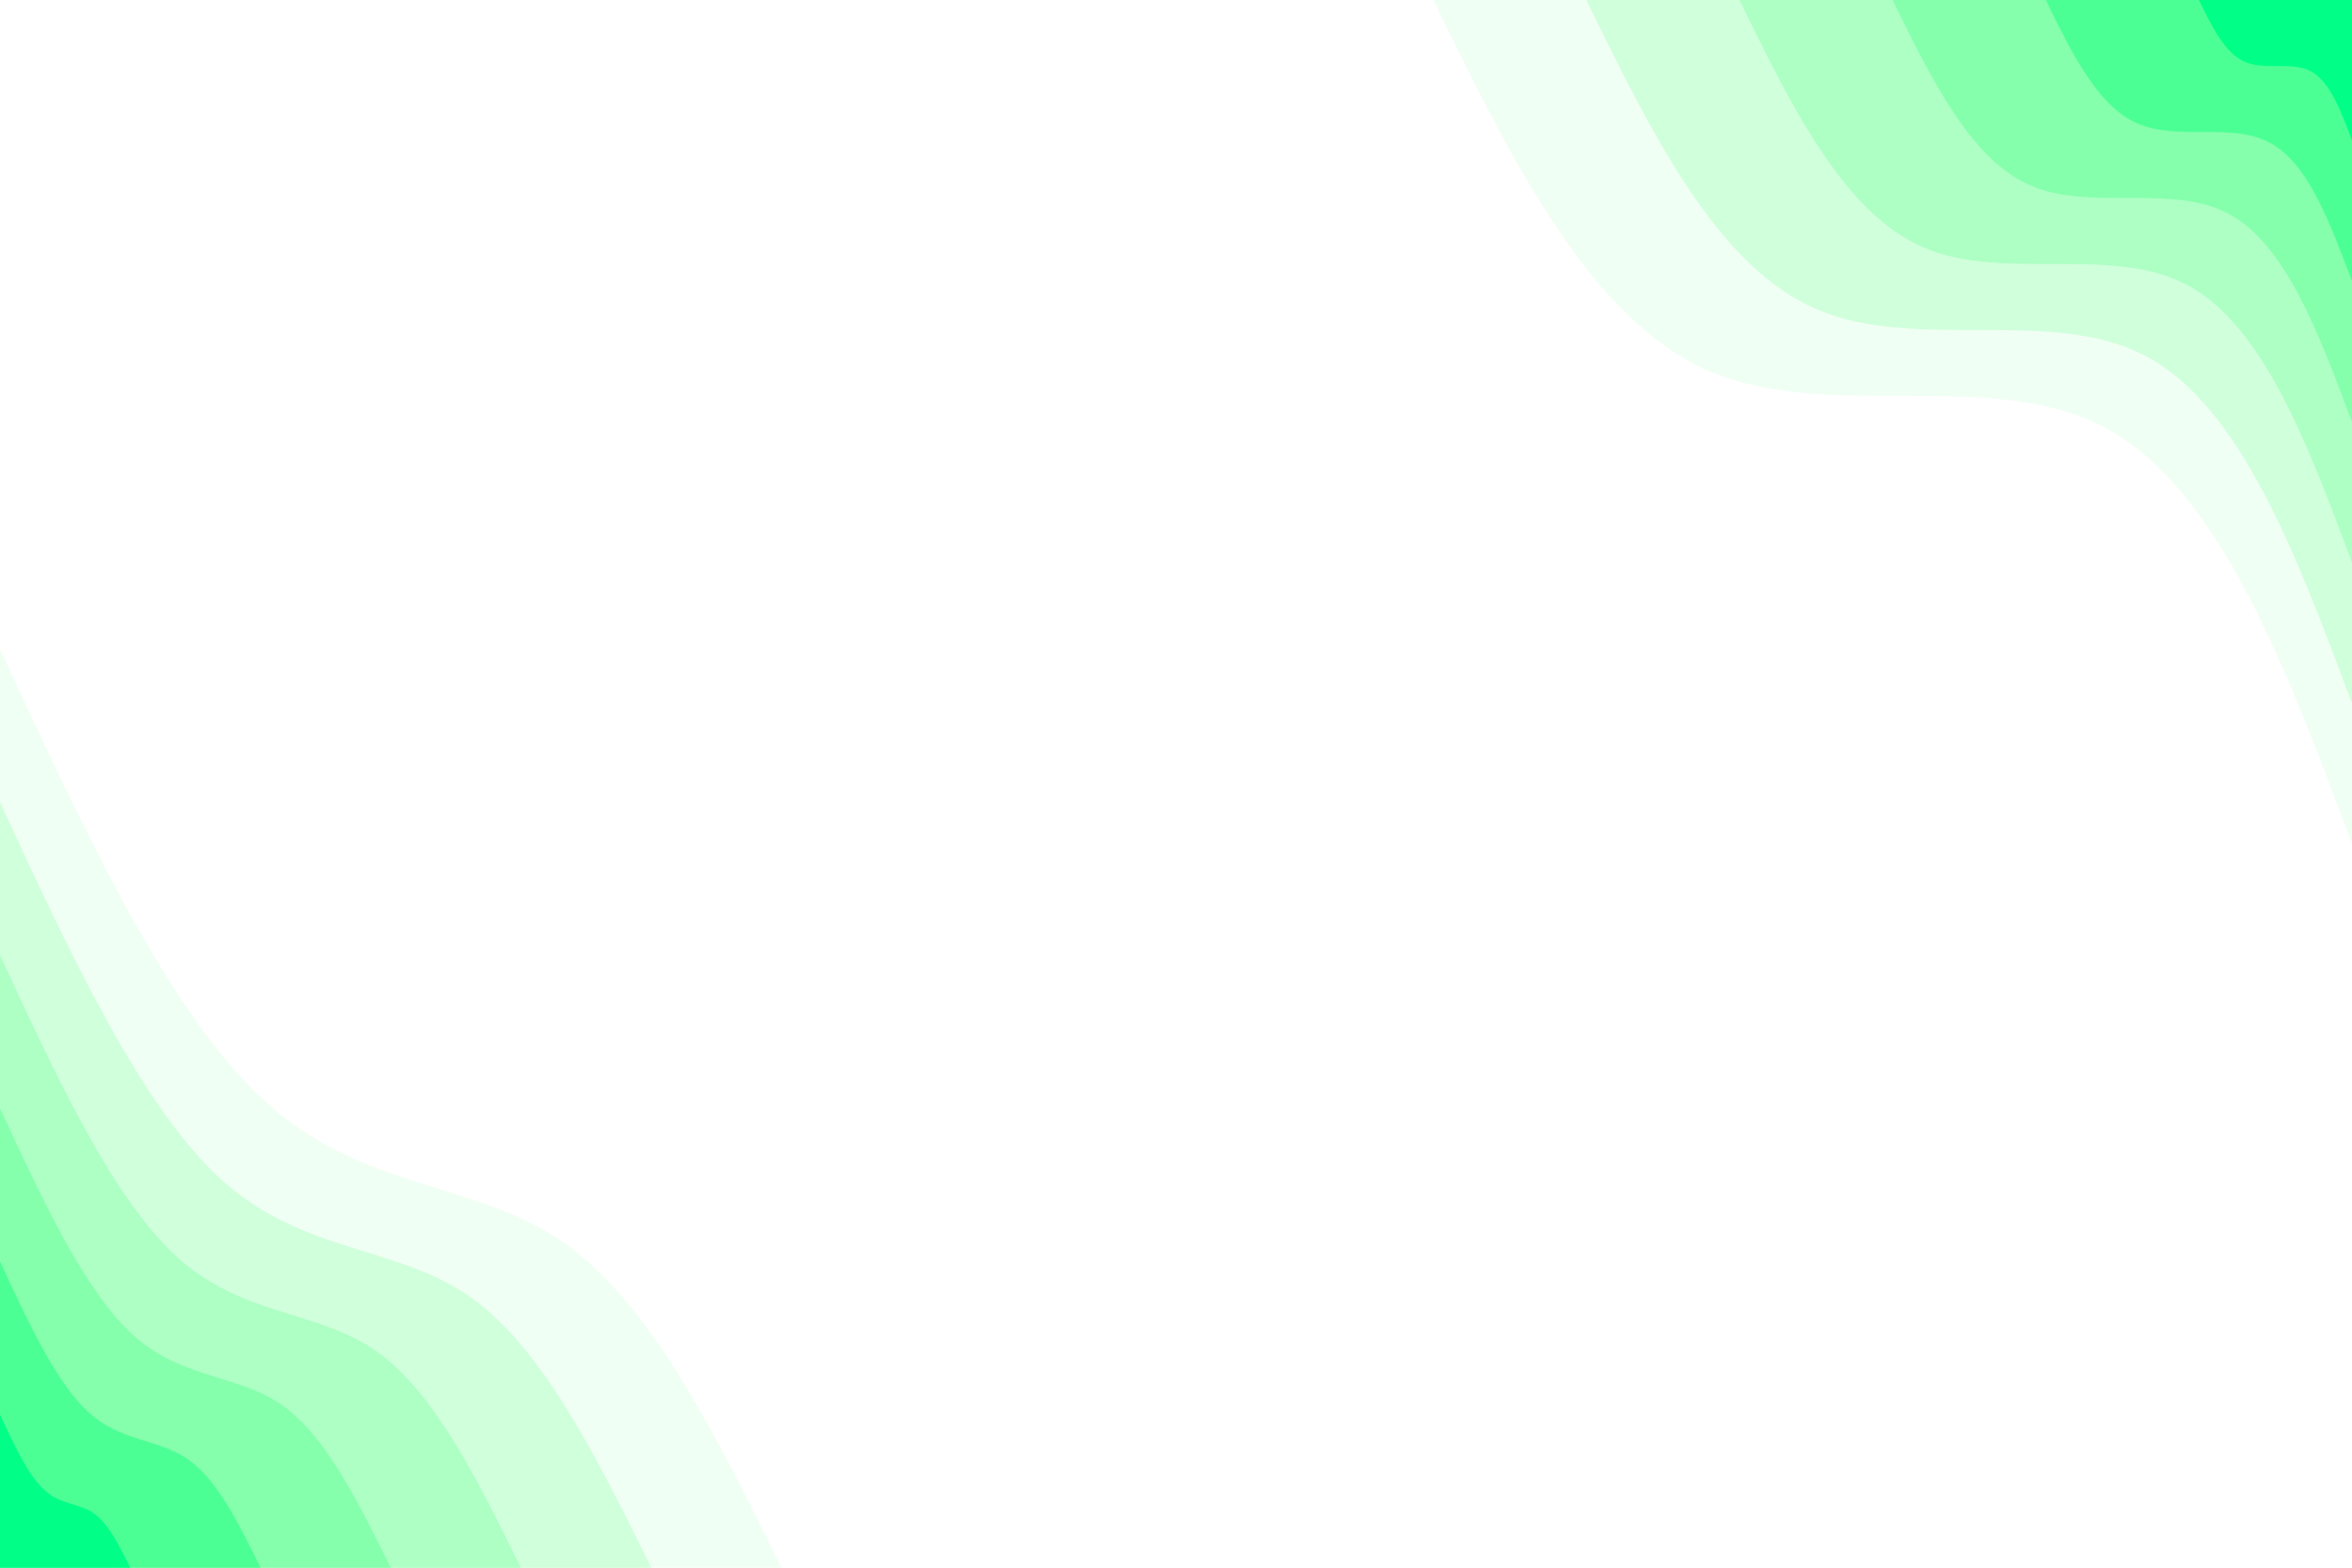 <svg id="visual" viewBox="0 0 900 600" width="900" height="600" xmlns="http://www.w3.org/2000/svg" xmlns:xlink="http://www.w3.org/1999/xlink" version="1.1"><rect x="0" y="0" width="900" height="600" fill="#fff"></rect><defs><linearGradient id="grad1_0" x1="33.3%" y1="0%" x2="100%" y2="100%"><stop offset="20%" stop-color="#01ff88" stop-opacity="1"></stop><stop offset="80%" stop-color="#01ff88" stop-opacity="1"></stop></linearGradient></defs><defs><linearGradient id="grad1_1" x1="33.3%" y1="0%" x2="100%" y2="100%"><stop offset="20%" stop-color="#01ff88" stop-opacity="1"></stop><stop offset="80%" stop-color="#6cffa0" stop-opacity="1"></stop></linearGradient></defs><defs><linearGradient id="grad1_2" x1="33.3%" y1="0%" x2="100%" y2="100%"><stop offset="20%" stop-color="#9affb8" stop-opacity="1"></stop><stop offset="80%" stop-color="#6cffa0" stop-opacity="1"></stop></linearGradient></defs><defs><linearGradient id="grad1_3" x1="33.3%" y1="0%" x2="100%" y2="100%"><stop offset="20%" stop-color="#9affb8" stop-opacity="1"></stop><stop offset="80%" stop-color="#bfffd0" stop-opacity="1"></stop></linearGradient></defs><defs><linearGradient id="grad1_4" x1="33.3%" y1="0%" x2="100%" y2="100%"><stop offset="20%" stop-color="#e0ffe7" stop-opacity="1"></stop><stop offset="80%" stop-color="#bfffd0" stop-opacity="1"></stop></linearGradient></defs><defs><linearGradient id="grad1_5" x1="33.3%" y1="0%" x2="100%" y2="100%"><stop offset="20%" stop-color="#e0ffe7" stop-opacity="1"></stop><stop offset="80%" stop-color="#ffffff" stop-opacity="1"></stop></linearGradient></defs><defs><linearGradient id="grad2_0" x1="0%" y1="0%" x2="66.7%" y2="100%"><stop offset="20%" stop-color="#01ff88" stop-opacity="1"></stop><stop offset="80%" stop-color="#01ff88" stop-opacity="1"></stop></linearGradient></defs><defs><linearGradient id="grad2_1" x1="0%" y1="0%" x2="66.7%" y2="100%"><stop offset="20%" stop-color="#6cffa0" stop-opacity="1"></stop><stop offset="80%" stop-color="#01ff88" stop-opacity="1"></stop></linearGradient></defs><defs><linearGradient id="grad2_2" x1="0%" y1="0%" x2="66.7%" y2="100%"><stop offset="20%" stop-color="#6cffa0" stop-opacity="1"></stop><stop offset="80%" stop-color="#9affb8" stop-opacity="1"></stop></linearGradient></defs><defs><linearGradient id="grad2_3" x1="0%" y1="0%" x2="66.7%" y2="100%"><stop offset="20%" stop-color="#bfffd0" stop-opacity="1"></stop><stop offset="80%" stop-color="#9affb8" stop-opacity="1"></stop></linearGradient></defs><defs><linearGradient id="grad2_4" x1="0%" y1="0%" x2="66.7%" y2="100%"><stop offset="20%" stop-color="#bfffd0" stop-opacity="1"></stop><stop offset="80%" stop-color="#e0ffe7" stop-opacity="1"></stop></linearGradient></defs><defs><linearGradient id="grad2_5" x1="0%" y1="0%" x2="66.7%" y2="100%"><stop offset="20%" stop-color="#ffffff" stop-opacity="1"></stop><stop offset="80%" stop-color="#e0ffe7" stop-opacity="1"></stop></linearGradient></defs><g transform="translate(900, 0)"><path d="M0 323C-25.4 255 -50.8 187 -94.5 163.7C-138.2 140.4 -200.1 161.8 -246 142C-291.8 122.2 -321.7 61.1 -351.5 0L0 0Z" fill="#f0fff3"></path><path d="M0 269.2C-21.2 212.5 -42.4 155.8 -78.7 136.4C-115.1 117 -166.7 134.9 -205 118.3C-243.2 101.8 -268.1 50.9 -293 0L0 0Z" fill="#d0ffdb"></path><path d="M0 215.3C-16.9 170 -33.9 124.6 -63 109.1C-92.1 93.6 -133.4 107.9 -164 94.7C-194.6 81.4 -214.5 40.7 -234.4 0L0 0Z" fill="#adffc4"></path><path d="M0 161.5C-12.7 127.5 -25.4 93.5 -47.2 81.8C-69.1 70.2 -100 80.9 -123 71C-145.9 61.1 -160.8 30.5 -175.8 0L0 0Z" fill="#85ffac"></path><path d="M0 107.7C-8.5 85 -16.9 62.3 -31.5 54.6C-46.1 46.8 -66.7 53.9 -82 47.3C-97.3 40.7 -107.2 20.4 -117.2 0L0 0Z" fill="#4cff94"></path><path d="M0 53.8C-4.2 42.5 -8.5 31.2 -15.7 27.3C-23 23.4 -33.3 27 -41 23.7C-48.6 20.4 -53.6 10.2 -58.6 0L0 0Z" fill="#01ff88"></path></g><g transform="translate(0, 600)"><path d="M0 -351.5C32.6 -281.2 65.1 -210.9 102.5 -177.5C139.9 -144.2 182.1 -147.9 215.6 -124.5C249.2 -101.1 274.1 -50.5 299 0L0 0Z" fill="#f0fff3"></path><path d="M0 -293C27.1 -234.3 54.3 -175.7 85.4 -147.9C116.6 -120.2 151.7 -123.3 179.7 -103.8C207.7 -84.2 228.4 -42.1 249.2 0L0 0Z" fill="#d0ffdb"></path><path d="M0 -234.4C21.7 -187.5 43.4 -140.6 68.3 -118.4C93.3 -96.1 121.4 -98.6 143.8 -83C166.1 -67.4 182.7 -33.7 199.3 0L0 0Z" fill="#adffc4"></path><path d="M0 -175.8C16.3 -140.6 32.6 -105.4 51.2 -88.8C69.9 -72.1 91 -74 107.8 -62.3C124.6 -50.5 137 -25.3 149.5 0L0 0Z" fill="#85ffac"></path><path d="M0 -117.2C10.9 -93.7 21.7 -70.3 34.2 -59.2C46.6 -48.1 60.7 -49.3 71.9 -41.5C83.1 -33.7 91.4 -16.8 99.7 0L0 0Z" fill="#4cff94"></path><path d="M0 -58.6C5.4 -46.9 10.9 -35.1 17.1 -29.6C23.3 -24 30.3 -24.7 35.9 -20.8C41.5 -16.8 45.7 -8.4 49.8 0L0 0Z" fill="#01ff88"></path></g></svg>